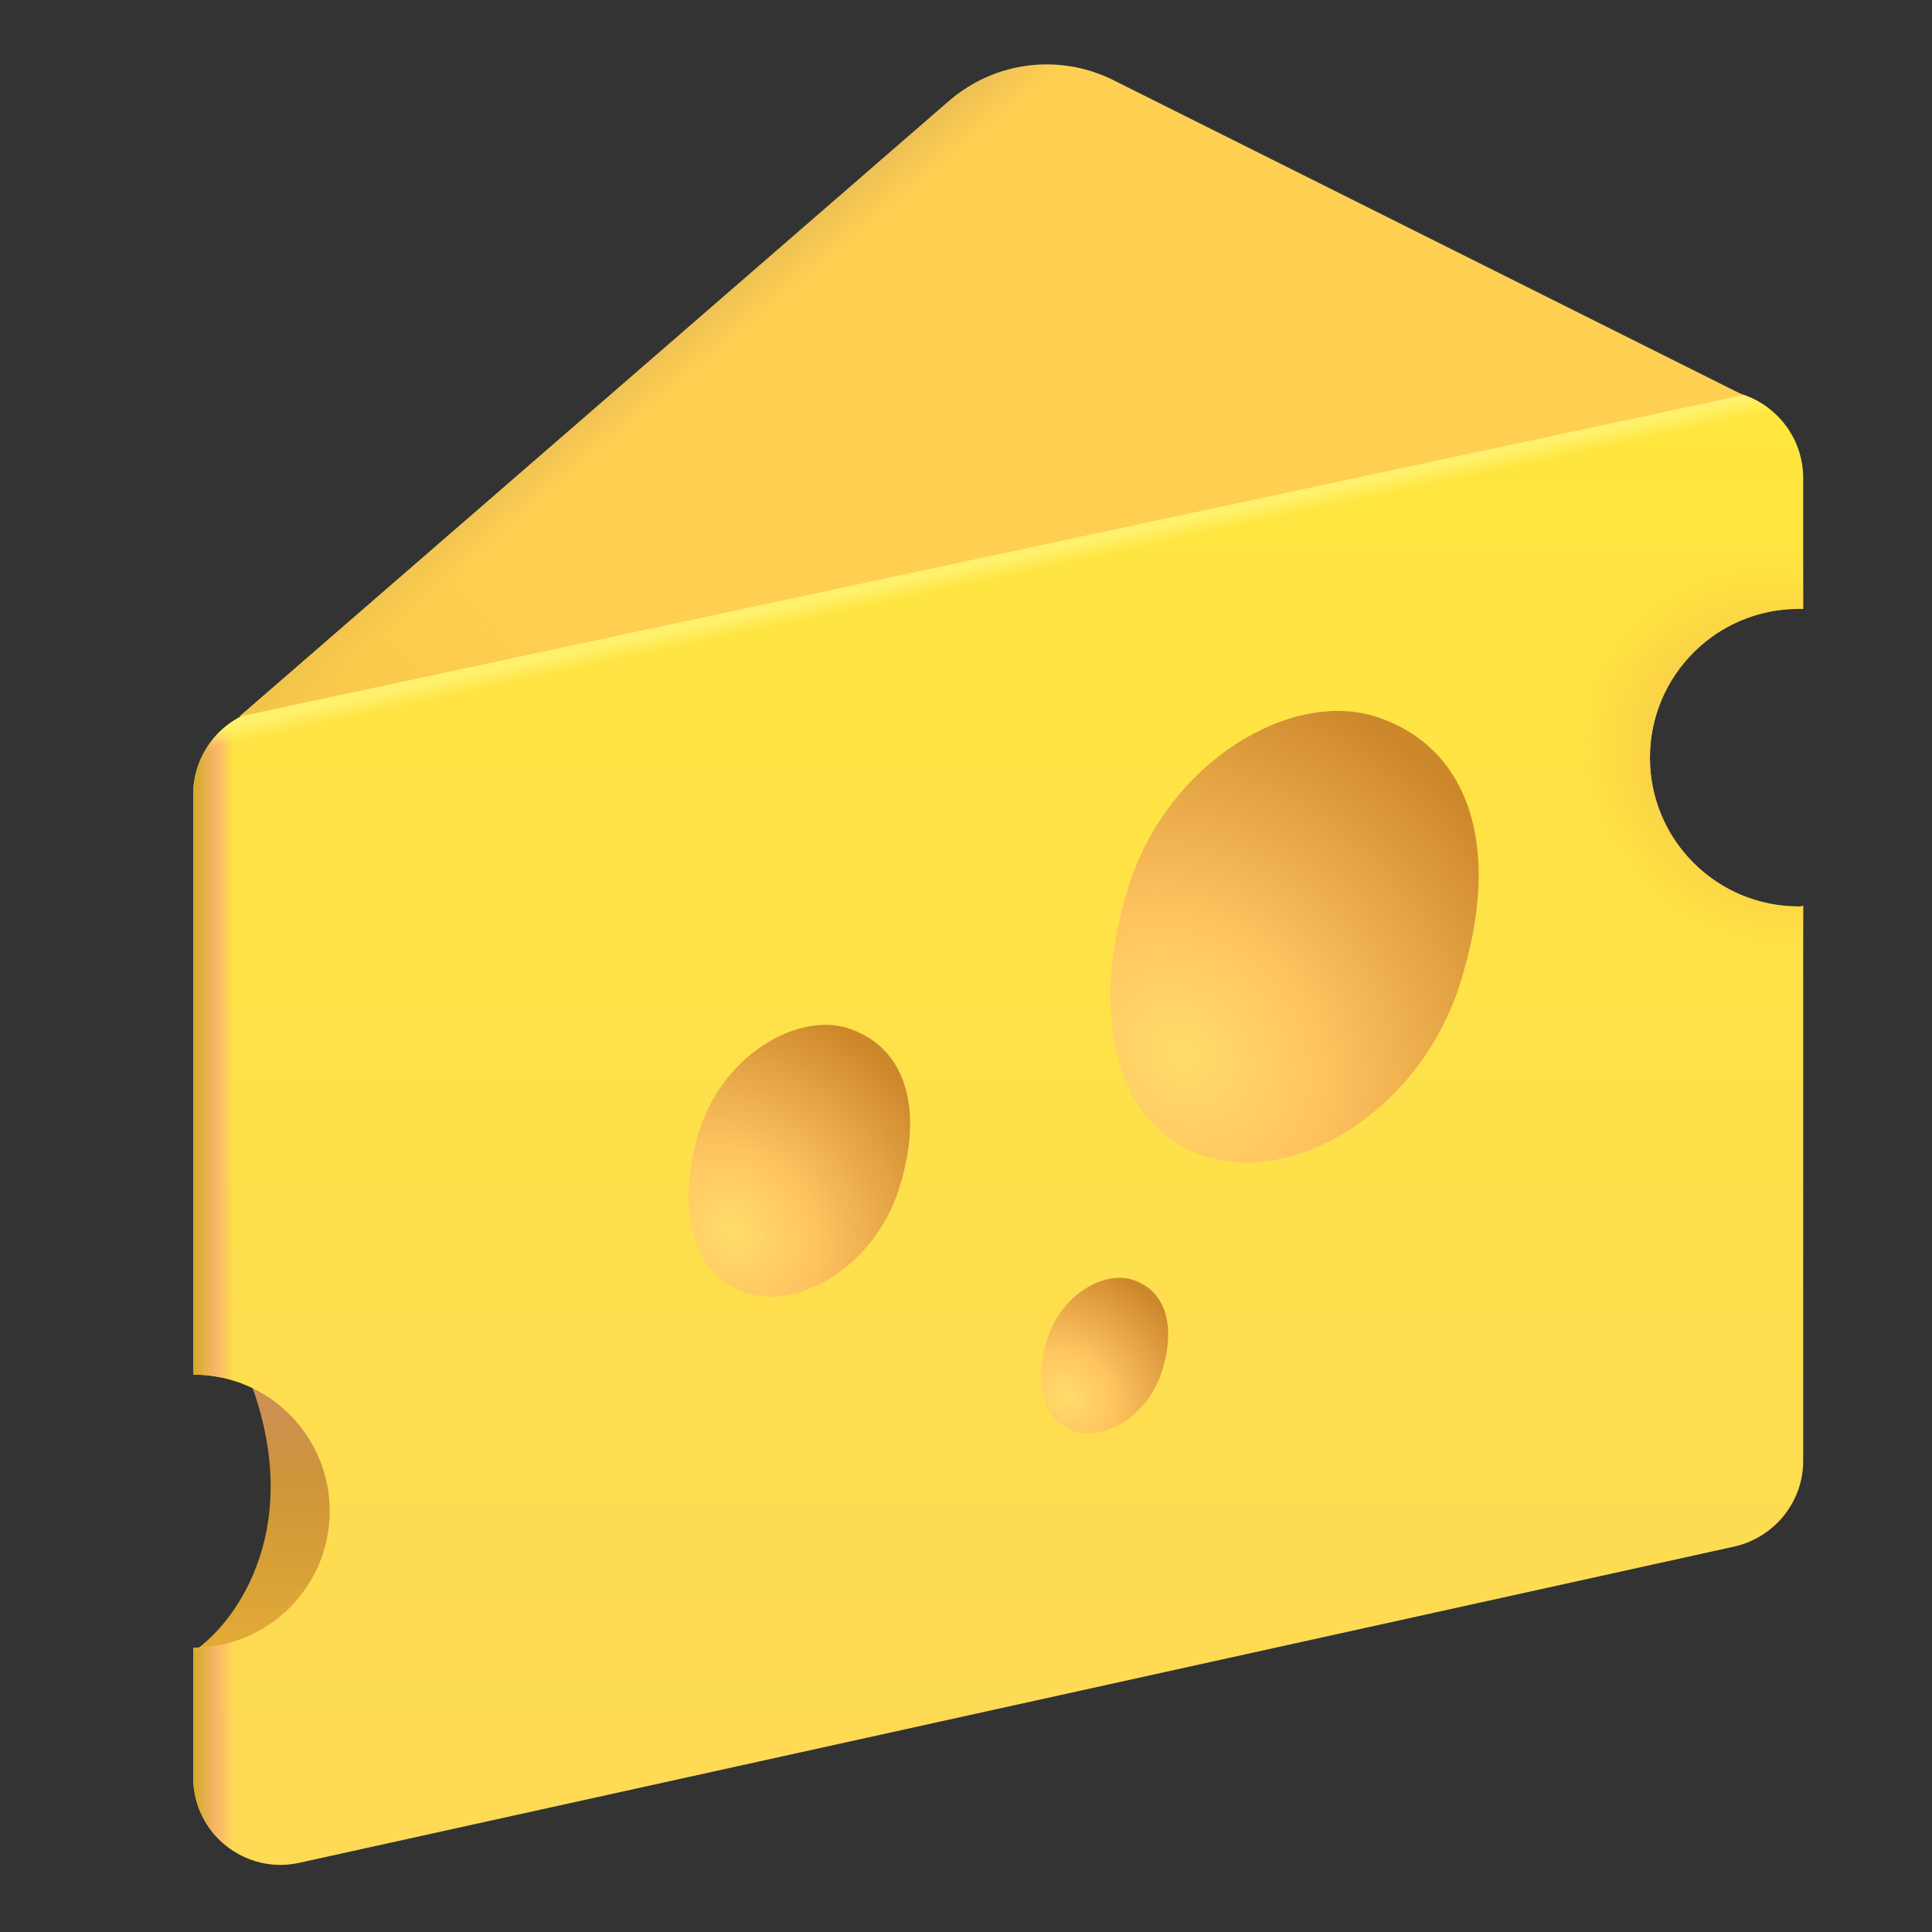 <svg viewBox="1 1 30 30" xmlns="http://www.w3.org/2000/svg">
<rect x="1" y="1" width="30" height="30" fill="#333333" stroke="none"/>
<path d="M4.844 22.344C5.769 24.669 4.688 26.167 4.031 26.625H6.75L6.969 24.438C5.875 22.771 3.919 20.019 4.844 22.344Z" fill="url(#paint0_linear_18_32186)"/>
<path d="M28.93 15.075C27.66 15.075 26.62 14.045 26.62 12.765C26.62 11.495 27.65 10.455 28.93 10.455C28.95 10.455 28.97 10.455 29 10.455V8.425C29 7.555 28.2 6.905 27.35 7.095L5.07 12.005C4.45 12.145 4 12.695 4 13.335V22.345C5.17 22.345 6.12 23.295 6.12 24.465C6.12 25.635 5.17 26.585 4 26.585V28.595C4 29.465 4.8 30.115 5.65 29.925L27.93 25.015C28.55 24.875 29 24.325 29 23.685V15.065C28.97 15.075 28.95 15.075 28.93 15.075Z" fill="url(#paint1_linear_18_32186)"/>
<path d="M28.93 15.075C27.66 15.075 26.62 14.045 26.62 12.765C26.62 11.495 27.65 10.455 28.93 10.455C28.95 10.455 28.97 10.455 29 10.455V8.425C29 7.555 28.2 6.905 27.35 7.095L5.07 12.005C4.45 12.145 4 12.695 4 13.335V22.345C5.17 22.345 6.12 23.295 6.12 24.465C6.12 25.635 5.17 26.585 4 26.585V28.595C4 29.465 4.8 30.115 5.65 29.925L27.93 25.015C28.55 24.875 29 24.325 29 23.685V15.065C28.97 15.075 28.95 15.075 28.93 15.075Z" fill="url(#paint2_linear_18_32186)"/>
<path d="M28.93 15.075C27.66 15.075 26.62 14.045 26.62 12.765C26.62 11.495 27.65 10.455 28.93 10.455C28.95 10.455 28.97 10.455 29 10.455V8.425C29 7.555 28.2 6.905 27.35 7.095L5.07 12.005C4.45 12.145 4 12.695 4 13.335V22.345C5.17 22.345 6.12 23.295 6.12 24.465C6.12 25.635 5.17 26.585 4 26.585V28.595C4 29.465 4.8 30.115 5.65 29.925L27.93 25.015C28.55 24.875 29 24.325 29 23.685V15.065C28.97 15.075 28.95 15.075 28.93 15.075Z" fill="url(#paint3_linear_18_32186)"/>
<path d="M28.93 15.075C27.66 15.075 26.62 14.045 26.62 12.765C26.62 11.495 27.65 10.455 28.93 10.455C28.95 10.455 28.97 10.455 29 10.455V8.425C29 7.555 28.2 6.905 27.35 7.095L5.07 12.005C4.45 12.145 4 12.695 4 13.335V22.345C5.17 22.345 6.12 23.295 6.12 24.465C6.12 25.635 5.17 26.585 4 26.585V28.595C4 29.465 4.8 30.115 5.65 29.925L27.93 25.015C28.55 24.875 29 24.325 29 23.685V15.065C28.97 15.075 28.95 15.075 28.93 15.075Z" fill="url(#paint4_radial_18_32186)"/>
<path d="M4.72 12.125L15.74 2.565C16.45 1.955 17.45 1.825 18.29 2.245L28.07 7.135L4.72 12.125Z" fill="#FFCF52"/>
<path d="M4.72 12.125L15.74 2.565C16.45 1.955 17.45 1.825 18.29 2.245L28.07 7.135L4.72 12.125Z" fill="url(#paint5_linear_18_32186)"/>
<path d="M4.72 12.125L15.74 2.565C16.45 1.955 17.45 1.825 18.29 2.245L28.07 7.135L4.72 12.125Z" fill="url(#paint6_radial_18_32186)"/>
<path d="M19.716 18.954C21.148 19.41 23.055 18.214 23.669 16.283C24.359 14.116 23.788 12.582 22.357 12.126C21.049 11.71 19.144 12.82 18.529 14.751C17.914 16.683 18.285 18.499 19.716 18.954Z" fill="url(#paint7_radial_18_32186)"/>
<path d="M12.578 21.076C13.439 21.35 14.587 20.63 14.957 19.468C15.372 18.164 15.028 17.241 14.167 16.966C13.379 16.716 12.233 17.384 11.863 18.546C11.493 19.709 11.716 20.802 12.578 21.076Z" fill="url(#paint8_radial_18_32186)"/>
<path d="M17.678 23.223C18.17 23.379 18.827 22.968 19.039 22.303C19.276 21.557 19.08 21.029 18.587 20.872C18.136 20.728 17.481 21.11 17.269 21.775C17.057 22.44 17.185 23.066 17.678 23.223Z" fill="url(#paint9_radial_18_32186)"/>
<defs>
<linearGradient id="paint0_linear_18_32186" x1="5.5" y1="22" x2="5.5" y2="26.625" gradientUnits="userSpaceOnUse">
<stop stop-color="#CB8E66"/>
<stop offset="0.419" stop-color="#CE9439"/>
<stop offset="1" stop-color="#E3AB36"/>
</linearGradient>
<linearGradient id="paint1_linear_18_32186" x1="16.5" y1="7.061" x2="16.5" y2="29.958" gradientUnits="userSpaceOnUse">
<stop stop-color="#FFE73E"/>
<stop offset="0.931" stop-color="#FEDA55"/>
</linearGradient>
<linearGradient id="paint2_linear_18_32186" x1="4" y1="29.958" x2="23.125" y2="29.958" gradientUnits="userSpaceOnUse">
<stop stop-color="#D1AA28"/>
<stop offset="0.02" stop-color="#FBB66B"/>
<stop offset="0.033" stop-color="#F9B26A" stop-opacity="0"/>
</linearGradient>
<linearGradient id="paint3_linear_18_32186" x1="13.656" y1="9.5" x2="17.562" y2="27.625" gradientUnits="userSpaceOnUse">
<stop offset="0.043" stop-color="#FFF16D"/>
<stop offset="0.058" stop-color="#FFF26F" stop-opacity="0"/>
</linearGradient>
<radialGradient id="paint4_radial_18_32186" cx="0" cy="0" r="1" gradientUnits="userSpaceOnUse" gradientTransform="translate(28.625 12.688) rotate(122.381) scale(3.034 3.313)">
<stop offset="0.53" stop-color="#F7CF4D"/>
<stop offset="0.975" stop-color="#FECF3A" stop-opacity="0"/>
</radialGradient>
<linearGradient id="paint5_linear_18_32186" x1="10.719" y1="5.328" x2="16.395" y2="12.125" gradientUnits="userSpaceOnUse">
<stop offset="0.109" stop-color="#E6BC58"/>
<stop offset="0.209" stop-color="#EDC050" stop-opacity="0"/>
</linearGradient>
<radialGradient id="paint6_radial_18_32186" cx="0" cy="0" r="1" gradientUnits="userSpaceOnUse" gradientTransform="translate(3.75 15.438) rotate(-16.569) scale(7.89 9.188)">
<stop stop-color="#EBBC41"/>
<stop offset="1" stop-color="#F6C945" stop-opacity="0"/>
</radialGradient>
<radialGradient id="paint7_radial_18_32186" cx="0" cy="0" r="1" gradientUnits="userSpaceOnUse" gradientTransform="translate(19.375 17.375) rotate(-44.569) scale(5.878 6.948)">
<stop stop-color="#FFDD6C"/>
<stop offset="0.336" stop-color="#FFC360"/>
<stop offset="1" stop-color="#CD872B"/>
</radialGradient>
<radialGradient id="paint8_radial_18_32186" cx="0" cy="0" r="1" gradientUnits="userSpaceOnUse" gradientTransform="translate(12.372 20.125) rotate(-44.569) scale(3.538 4.182)">
<stop stop-color="#FFDD6C"/>
<stop offset="0.336" stop-color="#FFC360"/>
<stop offset="1" stop-color="#CD872B"/>
</radialGradient>
<radialGradient id="paint9_radial_18_32186" cx="0" cy="0" r="1" gradientUnits="userSpaceOnUse" gradientTransform="translate(17.56 22.679) rotate(-44.569) scale(2.024 2.392)">
<stop stop-color="#FFDD6C"/>
<stop offset="0.336" stop-color="#FFC360"/>
<stop offset="1" stop-color="#CD872B"/>
</radialGradient>
</defs>
</svg>
